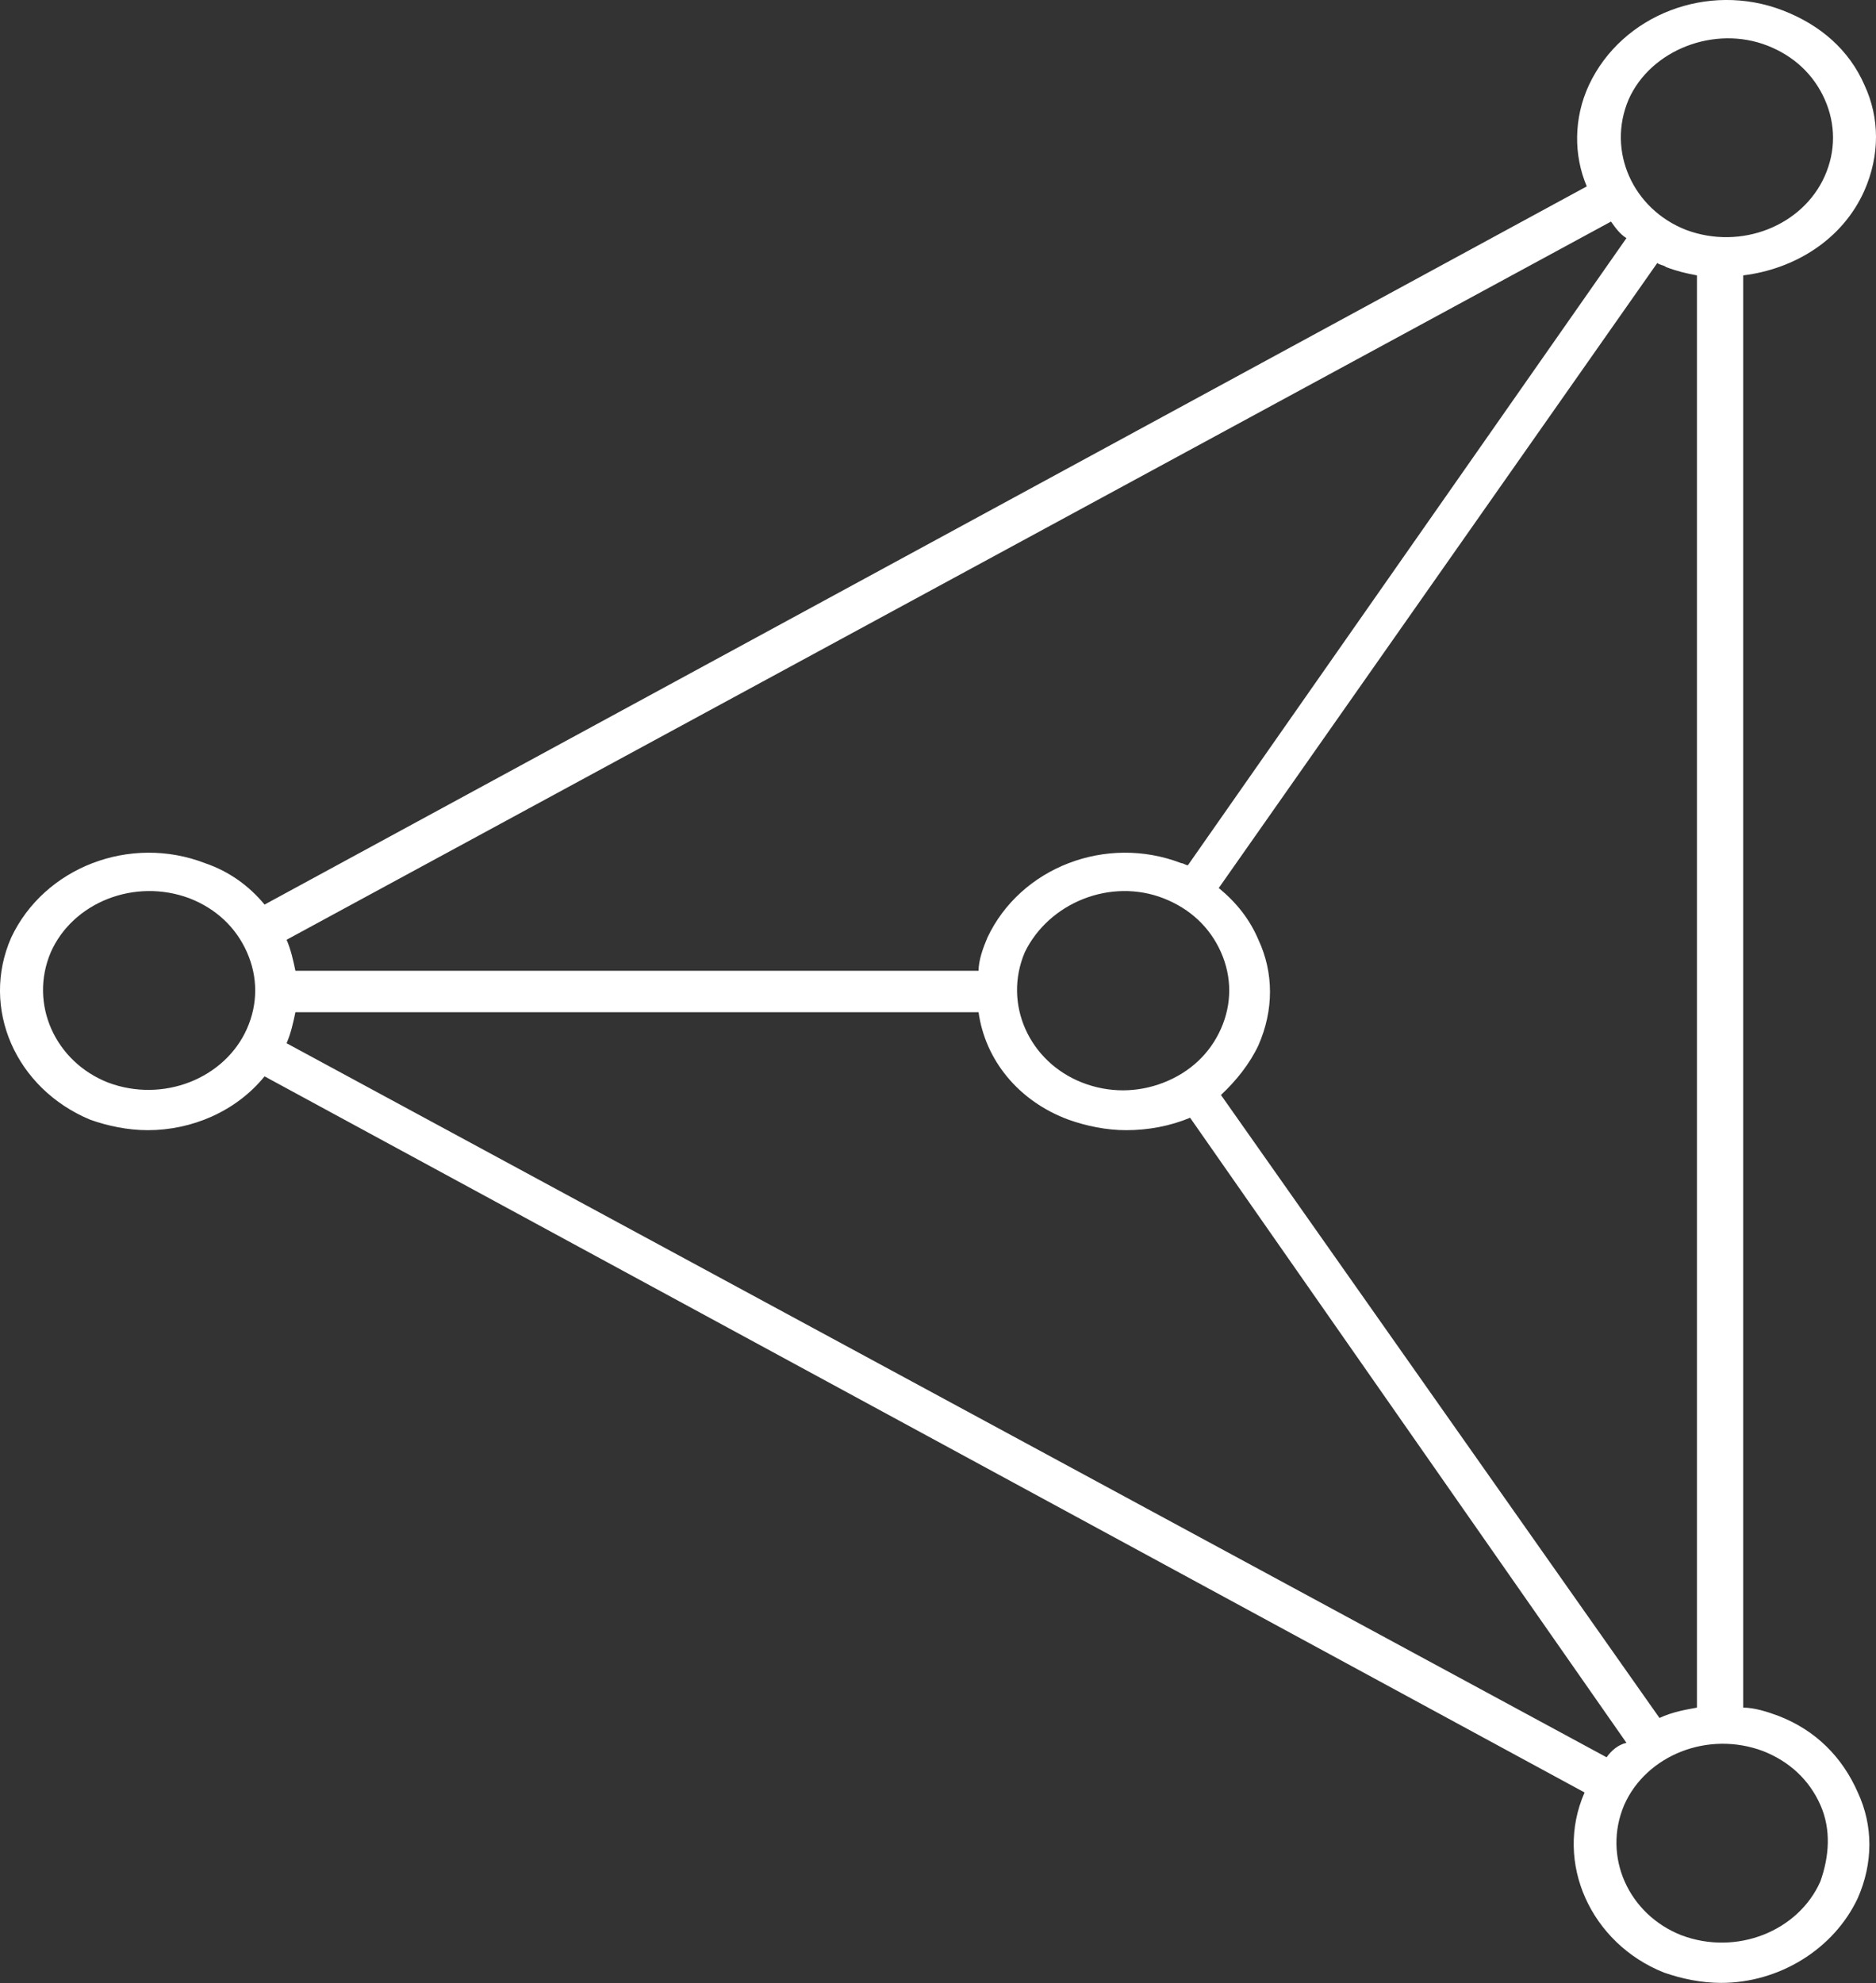<?xml version="1.0" encoding="UTF-8" standalone="no"?>
<svg
   xmlns:dc="http://purl.org/dc/elements/1.1/"
   xmlns:cc="http://creativecommons.org/ns#"
   xmlns:rdf="http://www.w3.org/1999/02/22-rdf-syntax-ns#"
   xmlns:svg="http://www.w3.org/2000/svg"
   xmlns="http://www.w3.org/2000/svg"
   xmlns:sodipodi="http://sodipodi.sourceforge.net/DTD/sodipodi-0.dtd"
   xmlns:inkscape="http://www.inkscape.org/namespaces/inkscape"
   version="1.1"
   x="0px"
   y="0px"
   viewBox="0 0 85.131 89.98"
   xml:space="preserve"
   id="svg24"
   sodipodi:docname="wireframe.svg"
   width="85.131"
   height="89.98"
   inkscape:version="0.92.1 r15371"><rect x="0" y="0" width="85.131" height="89.98" fill="#333333" stroke="none"/><defs
     id="defs28" /><sodipodi:namedview
     pagecolor="#ffffff"
     bordercolor="#666666"
     borderopacity="1"
     objecttolerance="10"
     gridtolerance="10"
     guidetolerance="10"
     inkscape:pageopacity="0"
     inkscape:pageshadow="2"
     inkscape:window-width="716"
     inkscape:window-height="480"
     id="namedview26"
     showgrid="false"
     fit-margin-top="0"
     fit-margin-left="0"
     fit-margin-right="0"
     fit-margin-bottom="0"
     inkscape:zoom="1.888"
     inkscape:cx="44.906423"
     inkscape:cy="35.099996"
     inkscape:window-x="0"
     inkscape:window-y="0"
     inkscape:window-maximized="0"
     inkscape:current-layer="svg24" /><style
     type="text/css"
     id="style2">
	.st0{display:none;}
	.st1{display:inline;}
</style><g
     class="st0"
     id="g6"
     style="display:none"
     transform="translate(-5.094,-7.62)"><path
       class="st1"
       d="m 90.6,60.9 v -21 c 2.9,-0.4 5.2,-2.9 5.2,-6 0,-3.3 -2.7,-6 -6,-6 -1.4,0 -2.6,0.5 -3.6,1.2 l -15,-14.9 c 0.8,-1 1.2,-2.3 1.2,-3.6 0,-3.3 -2.7,-6 -6,-6 -3,0 -5.5,2.3 -6,5.2 H 39.3 c -0.4,-2.9 -2.9,-5.2 -6,-5.2 -3.3,0 -6,2.7 -6,6 0,1.4 0.5,2.6 1.2,3.6 L 13.6,29.1 c -1,-0.8 -2.3,-1.2 -3.6,-1.2 -3.3,0 -6,2.7 -6,6 0,3 2.3,5.5 5.2,6 V 61 C 6.3,61.4 4,63.9 4,67 c 0,3.3 2.7,6 6,6 1.4,0 2.6,-0.5 3.6,-1.2 l 14.9,14.9 c -0.8,1 -1.2,2.3 -1.2,3.6 0,3.3 2.7,6 6,6 3,0 5.5,-2.3 6,-5.2 h 21.1 c 0.4,2.9 2.9,5.2 6,5.2 3.3,0 6,-2.7 6,-6 0,-1.4 -0.5,-2.6 -1.2,-3.6 L 86.1,71.8 c 1,0.8 2.3,1.2 3.6,1.2 3.3,0 6,-2.7 6,-6 0,-3.1 -2.2,-5.6 -5.1,-6.1 z M 66.4,84.2 c -0.6,0 -1.2,0.1 -1.8,0.3 L 52.9,55.6 c 0.9,-0.5 1.6,-1.3 2.1,-2.1 l 28.8,11.9 c -0.1,0.5 -0.2,1 -0.2,1.5 0,1.4 0.5,2.6 1.2,3.6 L 70,85.4 c -1,-0.7 -2.3,-1.2 -3.6,-1.2 z m -6,5.2 H 39.3 C 39,87.6 37.9,86 36.4,85.1 L 48.3,56.3 c 0.5,0.1 1,0.2 1.5,0.2 0.5,0 1,-0.1 1.4,-0.2 l 11.7,29 c -1.3,0.8 -2.3,2.3 -2.5,4.1 z M 29.8,85.4 14.9,70.5 c 0.8,-1 1.2,-2.3 1.2,-3.6 0,-0.5 -0.1,-1 -0.2,-1.5 L 44.7,53.5 c 0.5,0.9 1.2,1.6 2.1,2.1 L 34.9,84.4 c -0.5,-0.1 -1,-0.2 -1.5,-0.2 -1.4,0 -2.6,0.5 -3.6,1.2 z M 15.2,37 44,48.9 c -0.1,0.5 -0.2,1 -0.2,1.5 0,0.5 0.1,1 0.2,1.5 L 15.2,63.8 c -0.9,-1.5 -2.5,-2.6 -4.3,-2.9 v -21 c 1.8,-0.3 3.4,-1.4 4.3,-2.9 z M 33.4,16.6 c 0.5,0 1,-0.1 1.5,-0.2 l 11.9,28.8 c -0.9,0.5 -1.6,1.2 -2.1,2.1 L 15.9,35.4 c 0.1,-0.5 0.2,-1 0.2,-1.5 0,-1.4 -0.5,-2.6 -1.2,-3.6 L 29.8,15.4 c 1,0.8 2.2,1.2 3.6,1.2 z m 5.9,-5.2 h 21.1 c 0.3,1.8 1.4,3.4 2.9,4.3 L 51.4,44.6 c -0.5,-0.1 -1,-0.2 -1.5,-0.2 -0.5,0 -1,0.1 -1.5,0.2 l -12,-28.8 c 1.6,-1 2.7,-2.5 2.9,-4.4 z m 30.7,4 14.9,14.9 c -0.8,1 -1.2,2.3 -1.2,3.6 0,0.5 0.1,1 0.2,1.5 L 55,47.3 C 54.5,46.4 53.8,45.7 52.9,45.2 L 64.8,16.4 c 0.5,0.1 1,0.2 1.5,0.2 1.4,0 2.7,-0.4 3.7,-1.2 z m -15.8,35 c 0,2.4 -2,4.4 -4.4,4.4 -2.4,0 -4.4,-2 -4.4,-4.4 0,-2.4 2,-4.4 4.4,-4.4 2.5,0 4.4,2 4.4,4.4 z M 84.5,63.8 55.7,51.9 c 0.1,-0.5 0.2,-1 0.2,-1.5 0,-0.5 -0.1,-1 -0.2,-1.5 L 84.5,37 c 0.9,1.5 2.5,2.6 4.3,2.9 V 61 c -1.8,0.2 -3.4,1.3 -4.3,2.8 z M 94,33.9 c 0,2.4 -1.9,4.3 -4.3,4.3 -2.4,0 -4.3,-1.9 -4.3,-4.3 0,-2.4 1.9,-4.3 4.3,-4.3 2.4,0 4.3,1.9 4.3,4.3 z M 66.4,6.3 c 2.4,0 4.3,1.9 4.3,4.3 0,2.4 -1.9,4.3 -4.3,4.3 C 64,14.9 62,13 62,10.6 62,8.2 64,6.3 66.4,6.3 Z m -33,0 c 2.4,0 4.3,1.9 4.3,4.3 0,2.4 -1.9,4.3 -4.3,4.3 -2.4,0 -4.3,-1.9 -4.3,-4.3 0,-2.4 1.9,-4.3 4.3,-4.3 z M 5.7,33.9 c 0,-2.4 1.9,-4.3 4.3,-4.3 2.4,0 4.3,1.9 4.3,4.3 0,2.4 -1.9,4.3 -4.3,4.3 -2.4,0 -4.3,-1.9 -4.3,-4.3 z m 0,33 c 0,-2.1 1.5,-3.8 3.5,-4.2 v 0 c 0.3,-0.1 0.5,-0.1 0.8,-0.1 0,0 0,0 0,0 2.4,0 4.3,1.9 4.3,4.3 0,2.4 -1.9,4.3 -4.3,4.3 -2.4,0 -4.3,-1.9 -4.3,-4.3 z m 27.7,27.6 c -2.4,0 -4.3,-1.9 -4.3,-4.3 0,-2.4 1.9,-4.3 4.3,-4.3 2.4,0 4.3,1.9 4.3,4.3 0,2.4 -2,4.3 -4.3,4.3 z m 33,0.1 c -2.4,0 -4.3,-1.9 -4.3,-4.3 0,-2.4 1.9,-4.3 4.3,-4.3 2.4,0 4.3,1.9 4.3,4.3 0,2.4 -2,4.3 -4.3,4.3 z M 89.7,71.2 c -2.4,0 -4.3,-1.9 -4.3,-4.3 0,-2.4 1.9,-4.3 4.3,-4.3 2.4,0 4.3,1.9 4.3,4.3 0,2.4 -1.9,4.3 -4.3,4.3 z"
       id="path4"
       inkscape:connector-curvature="0"
       style="display:inline" /></g><g
     class="st0"
     id="g10"
     style="display:none"
     transform="translate(-5.094,-7.62)"><path
       class="st1"
       d="m 95.2,48.3 c -1.2,-2.9 -4.5,-4.2 -7.3,-3 -1.9,0.8 -3.1,2.5 -3.4,4.4 H 58.6 C 58.5,48.8 58.3,48 58,47.1 v 0 C 57.7,46.3 57.2,45.5 56.6,44.8 L 74.9,26.5 c 1,0.7 2.1,1.1 3.4,1.1 0.7,0 1.4,-0.1 2.1,-0.4 2.9,-1.2 4.2,-4.5 3,-7.3 v 0 c -0.6,-1.4 -1.7,-2.5 -3,-3 -1.4,-0.6 -2.9,-0.6 -4.3,0 -1.4,0.6 -2.5,1.7 -3,3 -0.6,1.4 -0.6,2.9 0,4.3 0.2,0.4 0.4,0.8 0.7,1.2 L 55.5,43.7 c -1.4,-1.1 -3,-1.8 -4.8,-2 V 15.8 c 0.5,-0.1 0.9,-0.2 1.4,-0.4 1.4,-0.6 2.5,-1.7 3,-3 0.6,-1.4 0.6,-2.9 0,-4.3 -0.6,-1.4 -1.7,-2.5 -3,-3 -1.4,-0.6 -2.9,-0.6 -4.3,0 -2.9,1.2 -4.2,4.5 -3,7.3 0.8,1.9 2.5,3.1 4.4,3.4 v 25.9 c -0.9,0.1 -1.7,0.3 -2.6,0.6 -0.8,0.3 -1.6,0.8 -2.3,1.4 L 26,25.3 c 0.3,-0.4 0.5,-0.8 0.7,-1.2 0.6,-1.4 0.6,-2.9 0,-4.3 -0.6,-1.4 -1.7,-2.5 -3,-3 -1.4,-0.6 -2.9,-0.6 -4.3,0 -1.4,0.6 -2.5,1.7 -3,3 -0.6,1.4 -0.6,2.9 0,4.3 0.9,2.2 3,3.5 5.2,3.5 0.7,0 1.4,-0.1 2.1,-0.4 v 0 c 0.4,-0.2 0.8,-0.4 1.2,-0.7 l 18.3,18.3 c -1.1,1.4 -1.8,3 -2,4.8 H 15.3 c -0.1,-0.5 -0.2,-0.9 -0.4,-1.4 -0.6,-1.4 -1.7,-2.5 -3,-3 -1.4,-0.6 -2.9,-0.6 -4.3,0 -2.9,1.2 -4.2,4.5 -3,7.3 0.9,2.2 3,3.5 5.2,3.5 0.7,0 1.4,-0.1 2.1,-0.4 v 0 c 1.4,-0.6 2.5,-1.7 3,-3 0.2,-0.4 0.3,-0.9 0.4,-1.4 h 25.9 c 0.1,0.9 0.3,1.7 0.6,2.6 0.3,0.8 0.8,1.6 1.4,2.3 L 24.8,74.3 C 24.4,74 24,73.8 23.6,73.6 22.2,73 20.7,73 19.3,73.6 c -2.9,1.2 -4.2,4.5 -3,7.3 0.6,1.4 1.7,2.5 3,3 0.7,0.3 1.4,0.4 2.2,0.4 0.7,0 1.5,-0.1 2.1,-0.4 1.4,-0.6 2.5,-1.7 3,-3 0.6,-1.4 0.6,-2.9 0,-4.3 -0.2,-0.4 -0.4,-0.8 -0.7,-1.2 L 44.2,57.1 c 1.4,1.1 3,1.8 4.8,2 V 85 c -0.5,0.1 -0.9,0.2 -1.4,0.4 -1.4,0.6 -2.5,1.7 -3,3 -0.6,1.4 -0.6,2.9 0,4.3 0.9,2.2 3,3.5 5.2,3.5 0.7,0 1.4,-0.1 2.1,-0.4 1.4,-0.6 2.5,-1.7 3,-3 0.6,-1.4 0.6,-2.9 0,-4.3 -0.6,-1.4 -1.7,-2.5 -3,-3 C 51.5,85.3 51,85.2 50.5,85.1 V 59.2 c 0.9,-0.1 1.7,-0.3 2.6,-0.6 0.8,-0.3 1.6,-0.8 2.2,-1.3 l 18.2,18.5 c -0.2,0.3 -0.4,0.6 -0.5,1 -0.6,1.4 -0.6,2.9 0,4.3 0.9,2.2 3,3.5 5.2,3.5 0.7,0 1.4,-0.1 2.1,-0.4 1.4,-0.6 2.5,-1.7 3,-3 0.6,-1.4 0.6,-2.9 0,-4.3 -0.6,-1.4 -1.7,-2.5 -3,-3 -1.4,-0.6 -2.9,-0.6 -4.3,0 -0.5,0.2 -1,0.5 -1.4,0.9 l -18,-18.7 c 1.2,-1.4 1.9,-3.1 2,-4.9 h 25.9 c 0.1,0.5 0.2,0.9 0.4,1.4 0.6,1.4 1.7,2.5 3,3 0.7,0.3 1.4,0.4 2.2,0.4 0.7,0 1.5,-0.1 2.1,-0.4 1.4,-0.6 2.5,-1.7 3,-3 0.6,-1.4 0.6,-2.9 0,-4.3 z M 74.6,20.5 c 0.4,-1 1.2,-1.8 2.2,-2.2 0.5,-0.2 1,-0.3 1.5,-0.3 0.5,0 1,0.1 1.5,0.3 1,0.4 1.8,1.2 2.2,2.2 0.8,2.1 -0.1,4.4 -2.2,5.3 -2.1,0.8 -4.4,-0.1 -5.3,-2.2 -0.3,-1 -0.3,-2.1 0.1,-3.1 z M 23,25.7 v 0 c -2.1,0.8 -4.4,-0.1 -5.3,-2.2 -0.4,-1 -0.4,-2.1 0,-3.1 0.4,-1 1.2,-1.8 2.2,-2.2 0.5,-0.2 1,-0.3 1.5,-0.3 0.5,0 1,0.1 1.5,0.3 1,0.4 1.8,1.2 2.2,2.2 0.4,1 0.4,2.1 0,3.1 -0.3,1 -1.1,1.8 -2.1,2.2 z m -9.6,26.2 c -0.4,1 -1.2,1.8 -2.2,2.2 -1,0.4 -2.1,0.4 -3.1,0 -1,-0.4 -1.8,-1.2 -2.2,-2.2 -0.4,-1 -0.4,-2.1 0,-3.1 0.4,-1 1.2,-1.8 2.2,-2.2 0.5,-0.2 1,-0.3 1.5,-0.3 0.5,0 1,0.1 1.5,0.3 1,0.4 1.8,1.2 2.2,2.2 0.5,1 0.5,2.1 0.1,3.1 z m 11.7,28.4 c -0.4,1 -1.2,1.8 -2.2,2.2 -1,0.4 -2.1,0.4 -3.1,0 -1,-0.4 -1.8,-1.2 -2.2,-2.2 -0.4,-1 -0.4,-2.1 0,-3.1 0.4,-1 1.2,-1.8 2.2,-2.2 0.5,-0.2 1,-0.3 1.5,-0.3 0.5,0 1,0.1 1.5,0.3 1,0.4 1.8,1.2 2.2,2.2 0.4,1 0.6,2.1 0.1,3.1 z m 51.6,-5.2 c 0.5,-0.2 1,-0.3 1.5,-0.3 0.5,0 1,0.1 1.5,0.3 1,0.4 1.8,1.2 2.2,2.2 0.4,1 0.4,2.1 0,3.1 -0.4,1 -1.2,1.8 -2.2,2.2 v 0 c -1,0.4 -2.1,0.4 -3.1,0 -1,-0.4 -1.8,-1.2 -2.2,-2.2 -0.4,-1 -0.4,-2.1 0,-3.1 0.4,-1 1.3,-1.8 2.3,-2.2 z M 46.2,11.8 c -0.8,-2 0.1,-4.4 2.2,-5.3 0.5,-0.2 1,-0.3 1.5,-0.3 0.5,0 1,0.1 1.5,0.3 1,0.4 1.8,1.2 2.2,2.2 v 0 c 0.4,1 0.4,2.1 0,3.1 -0.4,1 -1.2,1.8 -2.2,2.2 -1,0.4 -2.1,0.4 -3.1,0 -0.9,-0.5 -1.7,-1.2 -2.1,-2.2 z m 7.3,77.3 c 0.4,1 0.4,2.1 0,3.1 -0.4,1 -1.2,1.8 -2.2,2.2 -2,0.8 -4.4,-0.1 -5.3,-2.2 -0.4,-1 -0.4,-2.1 0,-3.1 0.4,-1 1.2,-1.8 2.2,-2.2 0.2,-0.1 0.5,-0.2 0.7,-0.2 0.3,-0.1 0.5,-0.1 0.8,-0.1 0.3,0 0.5,0 0.8,0.1 0.3,0.1 0.5,0.1 0.7,0.2 1.2,0.4 1.9,1.2 2.3,2.2 z m -0.9,-32 c -3.7,1.5 -7.9,-0.2 -9.4,-3.9 -1.5,-3.7 0.2,-7.9 3.9,-9.4 0.9,-0.4 1.8,-0.5 2.7,-0.5 2.8,0 5.5,1.7 6.7,4.4 v 0 c 1.5,3.6 -0.2,7.8 -3.9,9.4 z M 93.8,52 c -0.4,1 -1.2,1.8 -2.2,2.2 -1,0.4 -2.1,0.4 -3.1,0 -1,-0.4 -1.8,-1.2 -2.2,-2.2 -0.4,-1 -0.4,-2.1 0,-3.1 0.4,-1 1.2,-1.8 2.2,-2.2 0.5,-0.2 1,-0.3 1.5,-0.3 0.5,0 1,0.1 1.5,0.3 1,0.4 1.8,1.2 2.2,2.2 0.5,1 0.5,2.1 0.1,3.1 z"
       id="path8"
       inkscape:connector-curvature="0"
       style="display:inline" /></g><g
     class="st0"
     id="g14"
     style="display:none"
     transform="translate(-5.094,-7.62)"><path
       class="st1"
       d="m 92.1,82.9 c -0.7,-1.7 -2.1,-3.1 -3.8,-3.8 -2.4,-1 -5,-0.6 -6.9,0.9 L 58.5,57 c 2.5,-3 3.3,-7.3 1.7,-11.2 -0.4,-1.1 -1,-2 -1.7,-2.9 L 81.4,20.1 c 0.5,0.3 1,0.6 1.5,0.9 0.9,0.4 1.8,0.5 2.7,0.5 2.8,0 5.4,-1.6 6.5,-4.3 0.7,-1.7 0.7,-3.6 0,-5.4 C 91.3,10 90,8.7 88.3,8 c -3.6,-1.5 -7.7,0.2 -9.2,3.8 -1,2.4 -0.6,5 0.9,6.9 L 57,41.5 c -0.8,-0.7 -1.8,-1.3 -2.8,-1.7 -2.7,-1.1 -5.7,-1.1 -8.4,0 -1.1,0.4 -2,1 -2.9,1.7 L 20,18.5 c 0.3,-0.5 0.7,-1 0.9,-1.5 1.5,-3.6 -0.2,-7.7 -3.8,-9.2 v 0 C 13.5,6.3 9.4,8 7.9,11.6 c -0.7,1.7 -0.7,3.6 0,5.4 0.7,1.7 2.1,3.1 3.8,3.8 0.9,0.4 1.8,0.5 2.7,0.5 1.5,0 3,-0.5 4.2,-1.4 l 22.9,23 c -0.7,0.8 -1.3,1.8 -1.7,2.8 -1.1,2.7 -1.1,5.7 0,8.4 0.4,1.1 1,2 1.7,2.8 l -22.8,23 c -0.5,-0.3 -1,-0.6 -1.5,-0.9 -3.6,-1.5 -7.7,0.2 -9.2,3.8 -0.7,1.7 -0.7,3.6 0,5.4 0.7,1.8 2,3.1 3.7,3.8 0.9,0.4 1.8,0.5 2.7,0.5 2.8,0 5.4,-1.6 6.5,-4.3 1,-2.4 0.6,-5 -0.9,-6.9 L 43,58.4 c 2,1.6 4.5,2.6 7.1,2.6 1.4,0 2.8,-0.3 4.2,-0.8 1.1,-0.4 2,-1 2.8,-1.7 L 80,81.4 c -0.3,0.5 -0.6,1 -0.9,1.5 -1.5,3.6 0.2,7.7 3.8,9.2 v 0 c 0.9,0.4 1.8,0.5 2.7,0.5 2.8,0 5.4,-1.6 6.5,-4.3 0.7,-1.7 0.7,-3.7 0,-5.4 z M 80.9,12.5 c 0.8,-1.9 2.7,-3.1 4.7,-3.1 0.6,0 1.3,0.1 1.9,0.4 1.2,0.5 2.2,1.5 2.7,2.7 0.5,1.2 0.5,2.6 0,3.9 -1.1,2.6 -4,3.8 -6.6,2.7 -2.5,-1 -3.8,-4 -2.7,-6.6 z m -68.4,6.6 c -1.2,-0.5 -2.2,-1.5 -2.7,-2.7 -0.5,-1.2 -0.5,-2.6 0,-3.9 0.5,-1.2 1.5,-2.2 2.7,-2.7 0.6,-0.3 1.3,-0.4 1.9,-0.4 0.7,0 1.3,0.1 1.9,0.4 v 0 c 2.6,1.1 3.8,4 2.7,6.6 -1,2.5 -3.9,3.7 -6.5,2.7 z m 6.6,68.4 c -1.1,2.6 -4,3.8 -6.6,2.7 -1.2,-0.5 -2.2,-1.5 -2.7,-2.7 -0.5,-1.2 -0.5,-2.6 0,-3.9 0.5,-1.2 1.5,-2.2 2.7,-2.7 0.6,-0.3 1.3,-0.4 1.9,-0.4 0.7,0 1.3,0.1 1.9,0.4 2.6,1 3.9,4 2.8,6.6 z M 53.5,58.3 c -4.6,1.9 -9.9,-0.3 -11.8,-4.9 -0.9,-2.2 -0.9,-4.7 0,-6.9 0.9,-2.2 2.7,-3.9 4.9,-4.9 1.1,-0.5 2.3,-0.7 3.4,-0.7 1.2,0 2.3,0.2 3.5,0.7 2.2,0.9 3.9,2.7 4.9,4.9 1.8,4.6 -0.3,9.9 -4.9,11.8 z m 36.7,29.2 c -1.1,2.6 -4,3.8 -6.6,2.7 -2.6,-1.1 -3.8,-4 -2.7,-6.6 1.1,-2.6 4,-3.8 6.6,-2.7 1.2,0.5 2.2,1.5 2.7,2.7 0.5,1.3 0.5,2.7 0,3.9 z"
       id="path12"
       inkscape:connector-curvature="0"
       style="display:inline" /></g><g
     id="g18"
     style="fill:#ffffff"
     transform="matrix(1,0,0,0.939,-5.094,-1.685)"><path
       d="M 85.8,84.7 C 85.3,84.5 84.7,84.3 84.2,84.3 V 15.1 c 2.3,-0.3 4.5,-1.7 5.5,-4.1 0.7,-1.7 0.7,-3.5 0,-5.1 C 89,4.2 87.7,3 86,2.3 82.6,0.9 78.7,2.5 77.2,5.9 v 0 c -0.7,1.6 -0.7,3.4 -0.1,4.9 l -60,34.7 c -0.7,-0.9 -1.6,-1.6 -2.7,-2 -3.4,-1.4 -7.3,0.2 -8.8,3.6 v 0 c -1.4,3.4 0.2,7.3 3.6,8.8 0.8,0.3 1.7,0.5 2.6,0.5 2,0 4,-0.9 5.3,-2.6 L 77,88.4 c -1.4,3.4 0.3,7.3 3.6,8.7 0.8,0.3 1.7,0.5 2.6,0.5 2.6,0 5.1,-1.6 6.2,-4.1 0.7,-1.7 0.7,-3.5 0,-5.1 -0.7,-1.7 -1.9,-3 -3.6,-3.7 z M 78,86.7 18.1,52.2 c 0.2,-0.5 0.3,-1 0.4,-1.5 h 31 c 0.3,2.3 1.8,4.3 4.1,5.2 0.8,0.3 1.7,0.5 2.6,0.5 1,0 2,-0.2 2.9,-0.6 L 78.9,86 c -0.4,0.1 -0.7,0.4 -0.9,0.7 z M 57.9,45.2 c 1.2,0.5 2.1,1.4 2.6,2.6 0.5,1.2 0.5,2.5 0,3.7 -0.5,1.2 -1.4,2.1 -2.6,2.6 -1.2,0.5 -2.5,0.5 -3.7,0 -2.4,-1 -3.6,-3.8 -2.6,-6.3 v 0 c 1.1,-2.4 3.9,-3.6 6.3,-2.6 z M 80.4,84.8 60.5,54.7 c 0.7,-0.7 1.3,-1.5 1.7,-2.4 0.7,-1.7 0.7,-3.5 0,-5.1 -0.4,-1 -1,-1.8 -1.8,-2.5 L 80.3,14.5 c 0.1,0.1 0.3,0.1 0.4,0.2 0.5,0.2 0.9,0.3 1.4,0.4 v 69.2 c -0.5,0.1 -1.1,0.2 -1.7,0.5 z M 79,6.6 v 0 C 80,4.2 82.9,3 85.3,4 c 1.2,0.5 2.1,1.4 2.6,2.6 0.5,1.2 0.5,2.5 0,3.7 -1,2.4 -3.8,3.6 -6.3,2.6 C 79.2,11.9 78,9.1 79,6.6 Z M 78.9,13.3 59,43.6 c -0.1,0 -0.2,-0.1 -0.3,-0.1 -3.4,-1.4 -7.3,0.2 -8.8,3.6 v 0 c -0.2,0.5 -0.4,1.1 -0.4,1.6 h -31 c -0.1,-0.5 -0.2,-1 -0.4,-1.5 L 78.2,12.5 c 0.2,0.3 0.4,0.6 0.7,0.8 z M 10,54.1 C 7.6,53.1 6.4,50.3 7.4,47.8 v 0 c 1,-2.4 3.8,-3.6 6.3,-2.6 1.2,0.5 2.1,1.4 2.6,2.6 0.5,1.2 0.5,2.5 0,3.7 -1,2.4 -3.8,3.6 -6.3,2.6 z m 77.7,38.6 c -1,2.4 -3.8,3.6 -6.3,2.6 -2.4,-1 -3.6,-3.8 -2.6,-6.3 v 0 c 1,-2.4 3.8,-3.6 6.3,-2.6 1.2,0.5 2.1,1.4 2.6,2.6 0.5,1.2 0.4,2.5 0,3.7 z"
       id="path16"
       style="fill:#ffffff"
       inkscape:connector-curvature="0" /></g></svg>